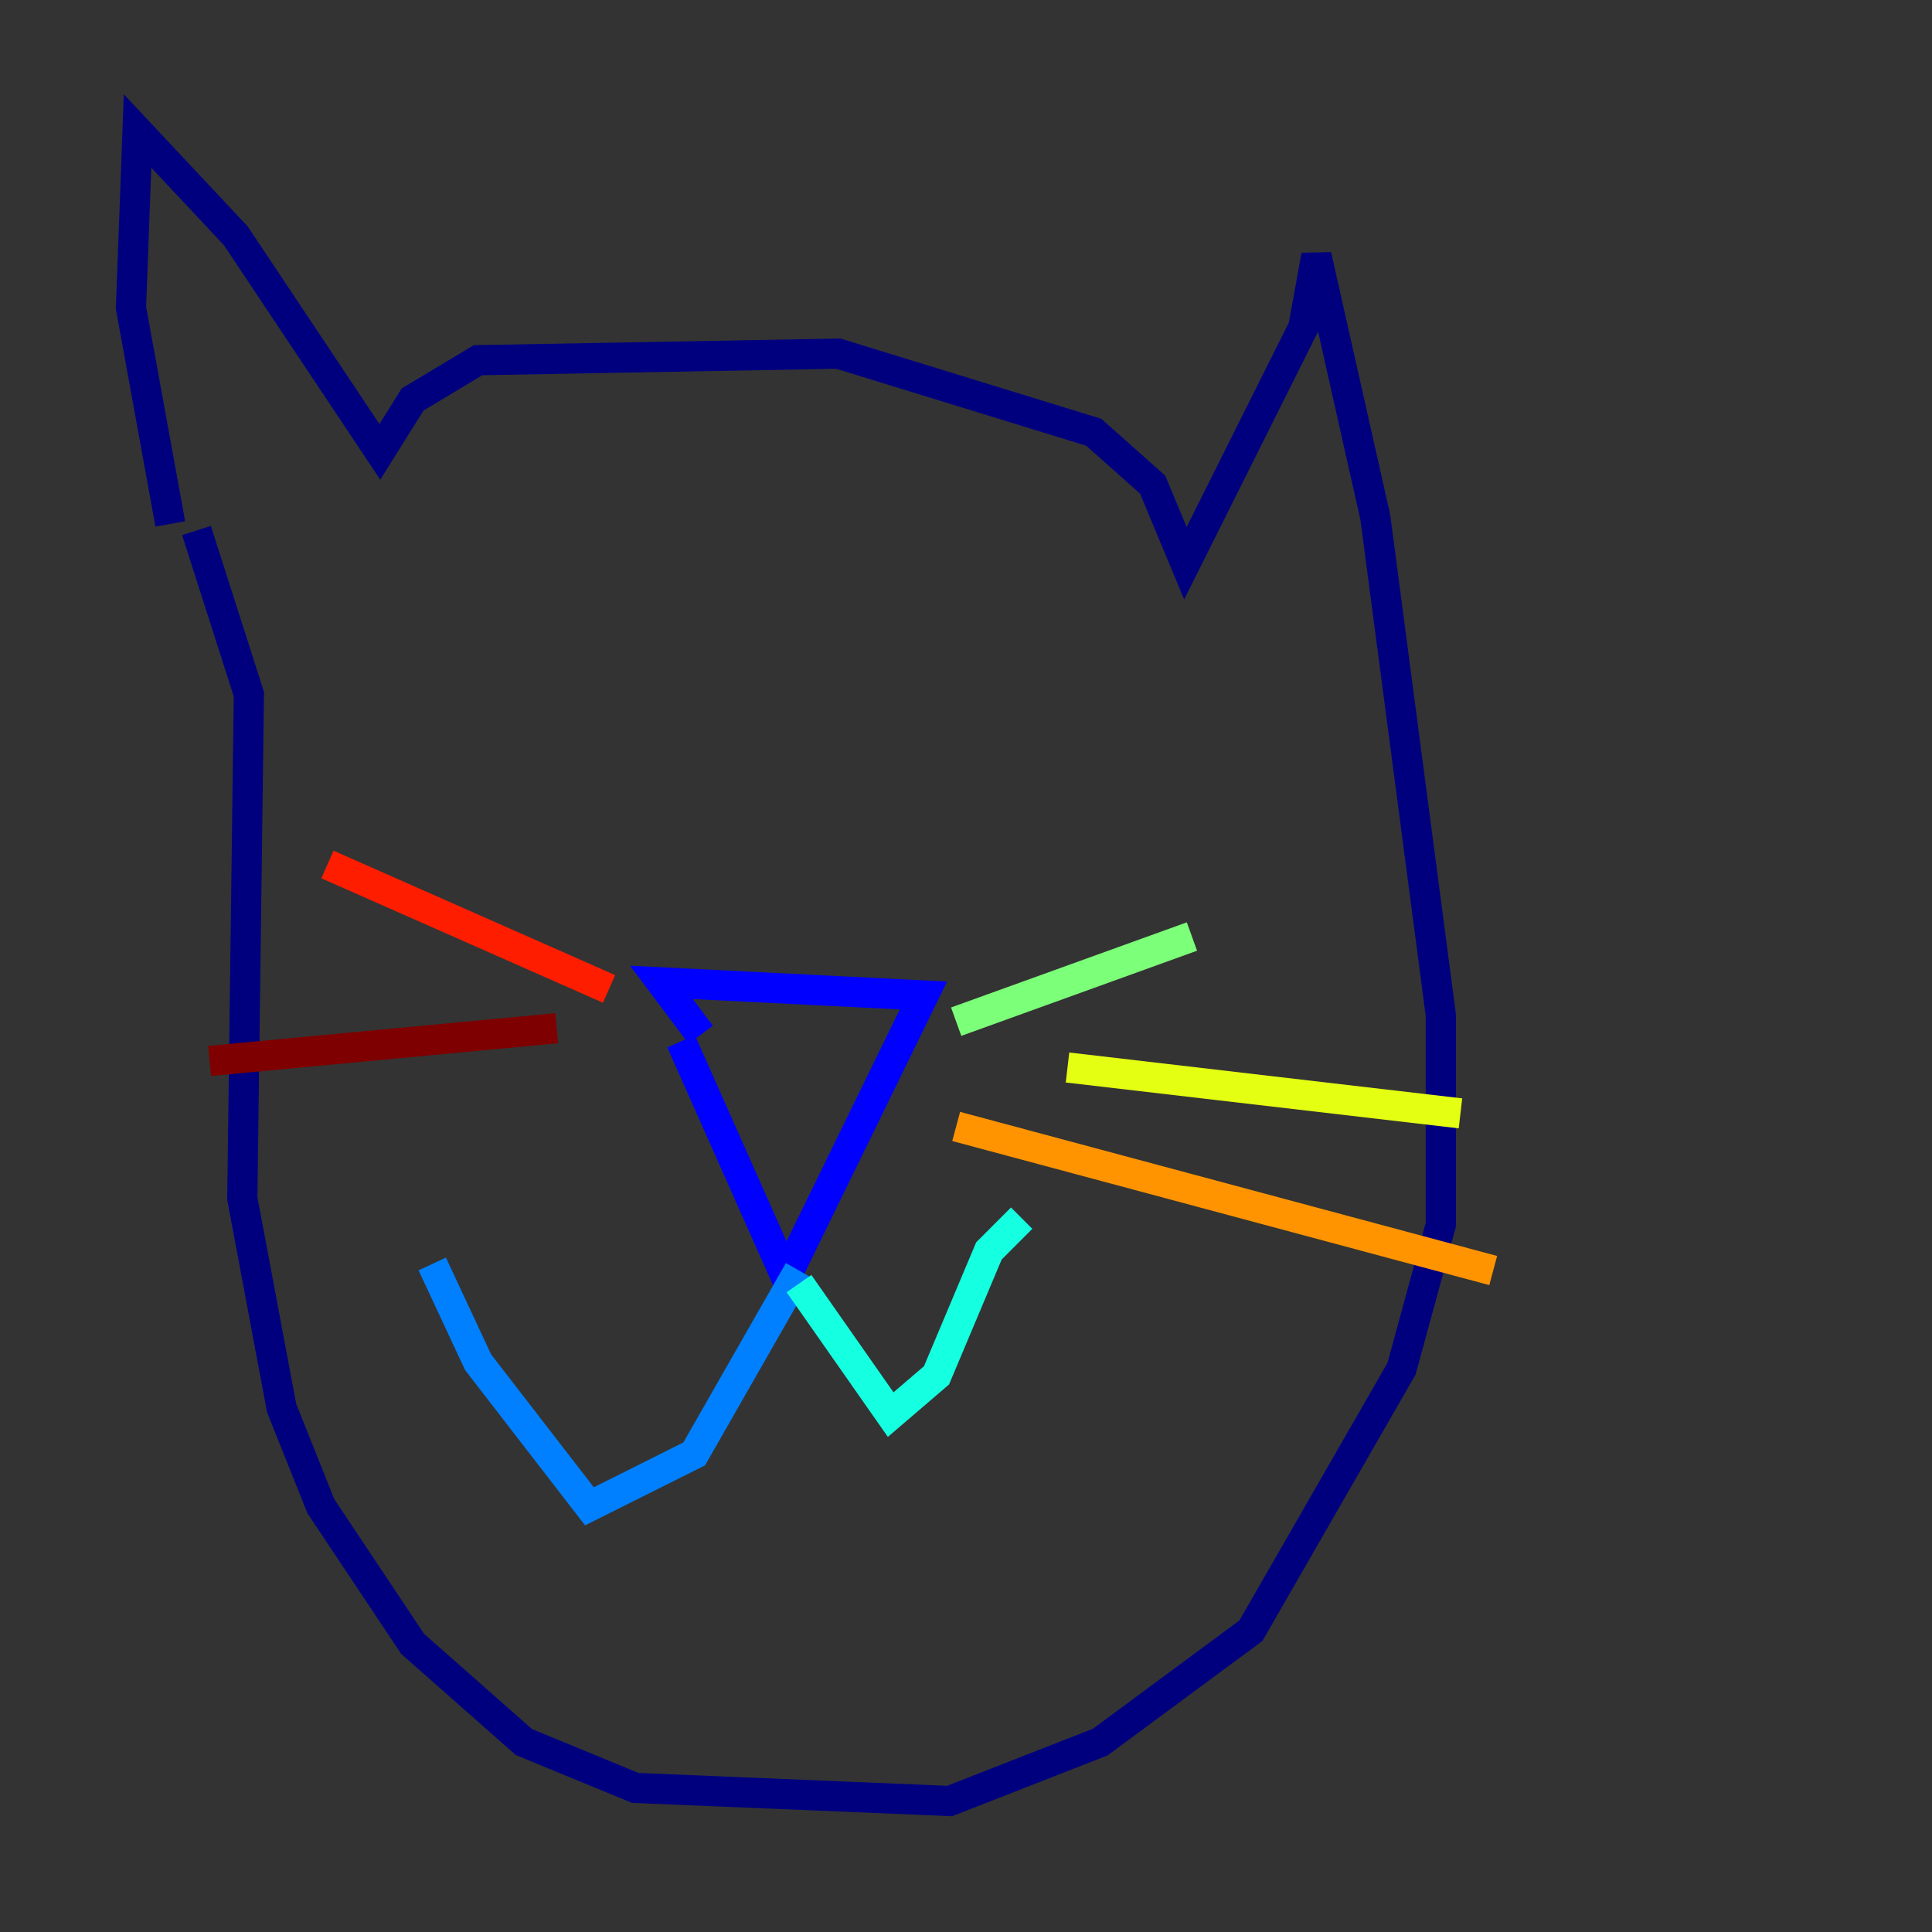 <?xml version="1.0" encoding="utf-8" ?>
<svg baseProfile="tiny" height="128" version="1.2" viewBox="0,0,128,128" width="128" xmlns="http://www.w3.org/2000/svg" xmlns:ev="http://www.w3.org/2001/xml-events" xmlns:xlink="http://www.w3.org/1999/xlink"><rect x="0" y="0" width="128" height="128" fill="#333333" stroke="none"/><defs /><polyline fill="none" points="11.281,34.712 8.678,20.393 9.112,8.678 15.62,15.62 25.166,29.939 27.336,26.468 31.675,23.864 55.539,23.43 72.461,28.637 76.366,32.108 78.536,37.315 86.346,21.695 87.214,16.922 91.119,34.278 95.458,67.254 95.458,81.139 92.854,90.685 82.875,108.041 72.895,115.417 62.915,119.322 42.088,118.454 34.712,115.417 27.336,108.909 21.261,99.797 18.658,93.288 16.054,79.403 16.488,45.993 13.017,35.146" stroke="#00007f" stroke-width="2" /><polyline fill="none" points="45.125,68.99 52.068,84.61 61.18,65.953 43.824,65.085 46.427,68.556" stroke="#0000ff" stroke-width="2" /><polyline fill="none" points="52.936,84.176 45.993,96.325 39.051,99.797 31.675,90.251 28.637,83.742" stroke="#0080ff" stroke-width="2" /><polyline fill="none" points="52.936,85.044 59.01,93.722 62.047,91.119 65.519,82.875 67.688,80.705" stroke="#15ffe1" stroke-width="2" /><polyline fill="none" points="63.349,67.688 78.969,62.047" stroke="#7cff79" stroke-width="2" /><polyline fill="none" points="70.725,70.725 96.759,73.763" stroke="#e4ff12" stroke-width="2" /><polyline fill="none" points="63.349,74.63 98.929,84.176" stroke="#ff9400" stroke-width="2" /><polyline fill="none" points="40.352,65.519 21.695,57.275" stroke="#ff1d00" stroke-width="2" /><polyline fill="none" points="36.881,68.122 13.885,70.291" stroke="#7f0000" stroke-width="2" /></svg>
